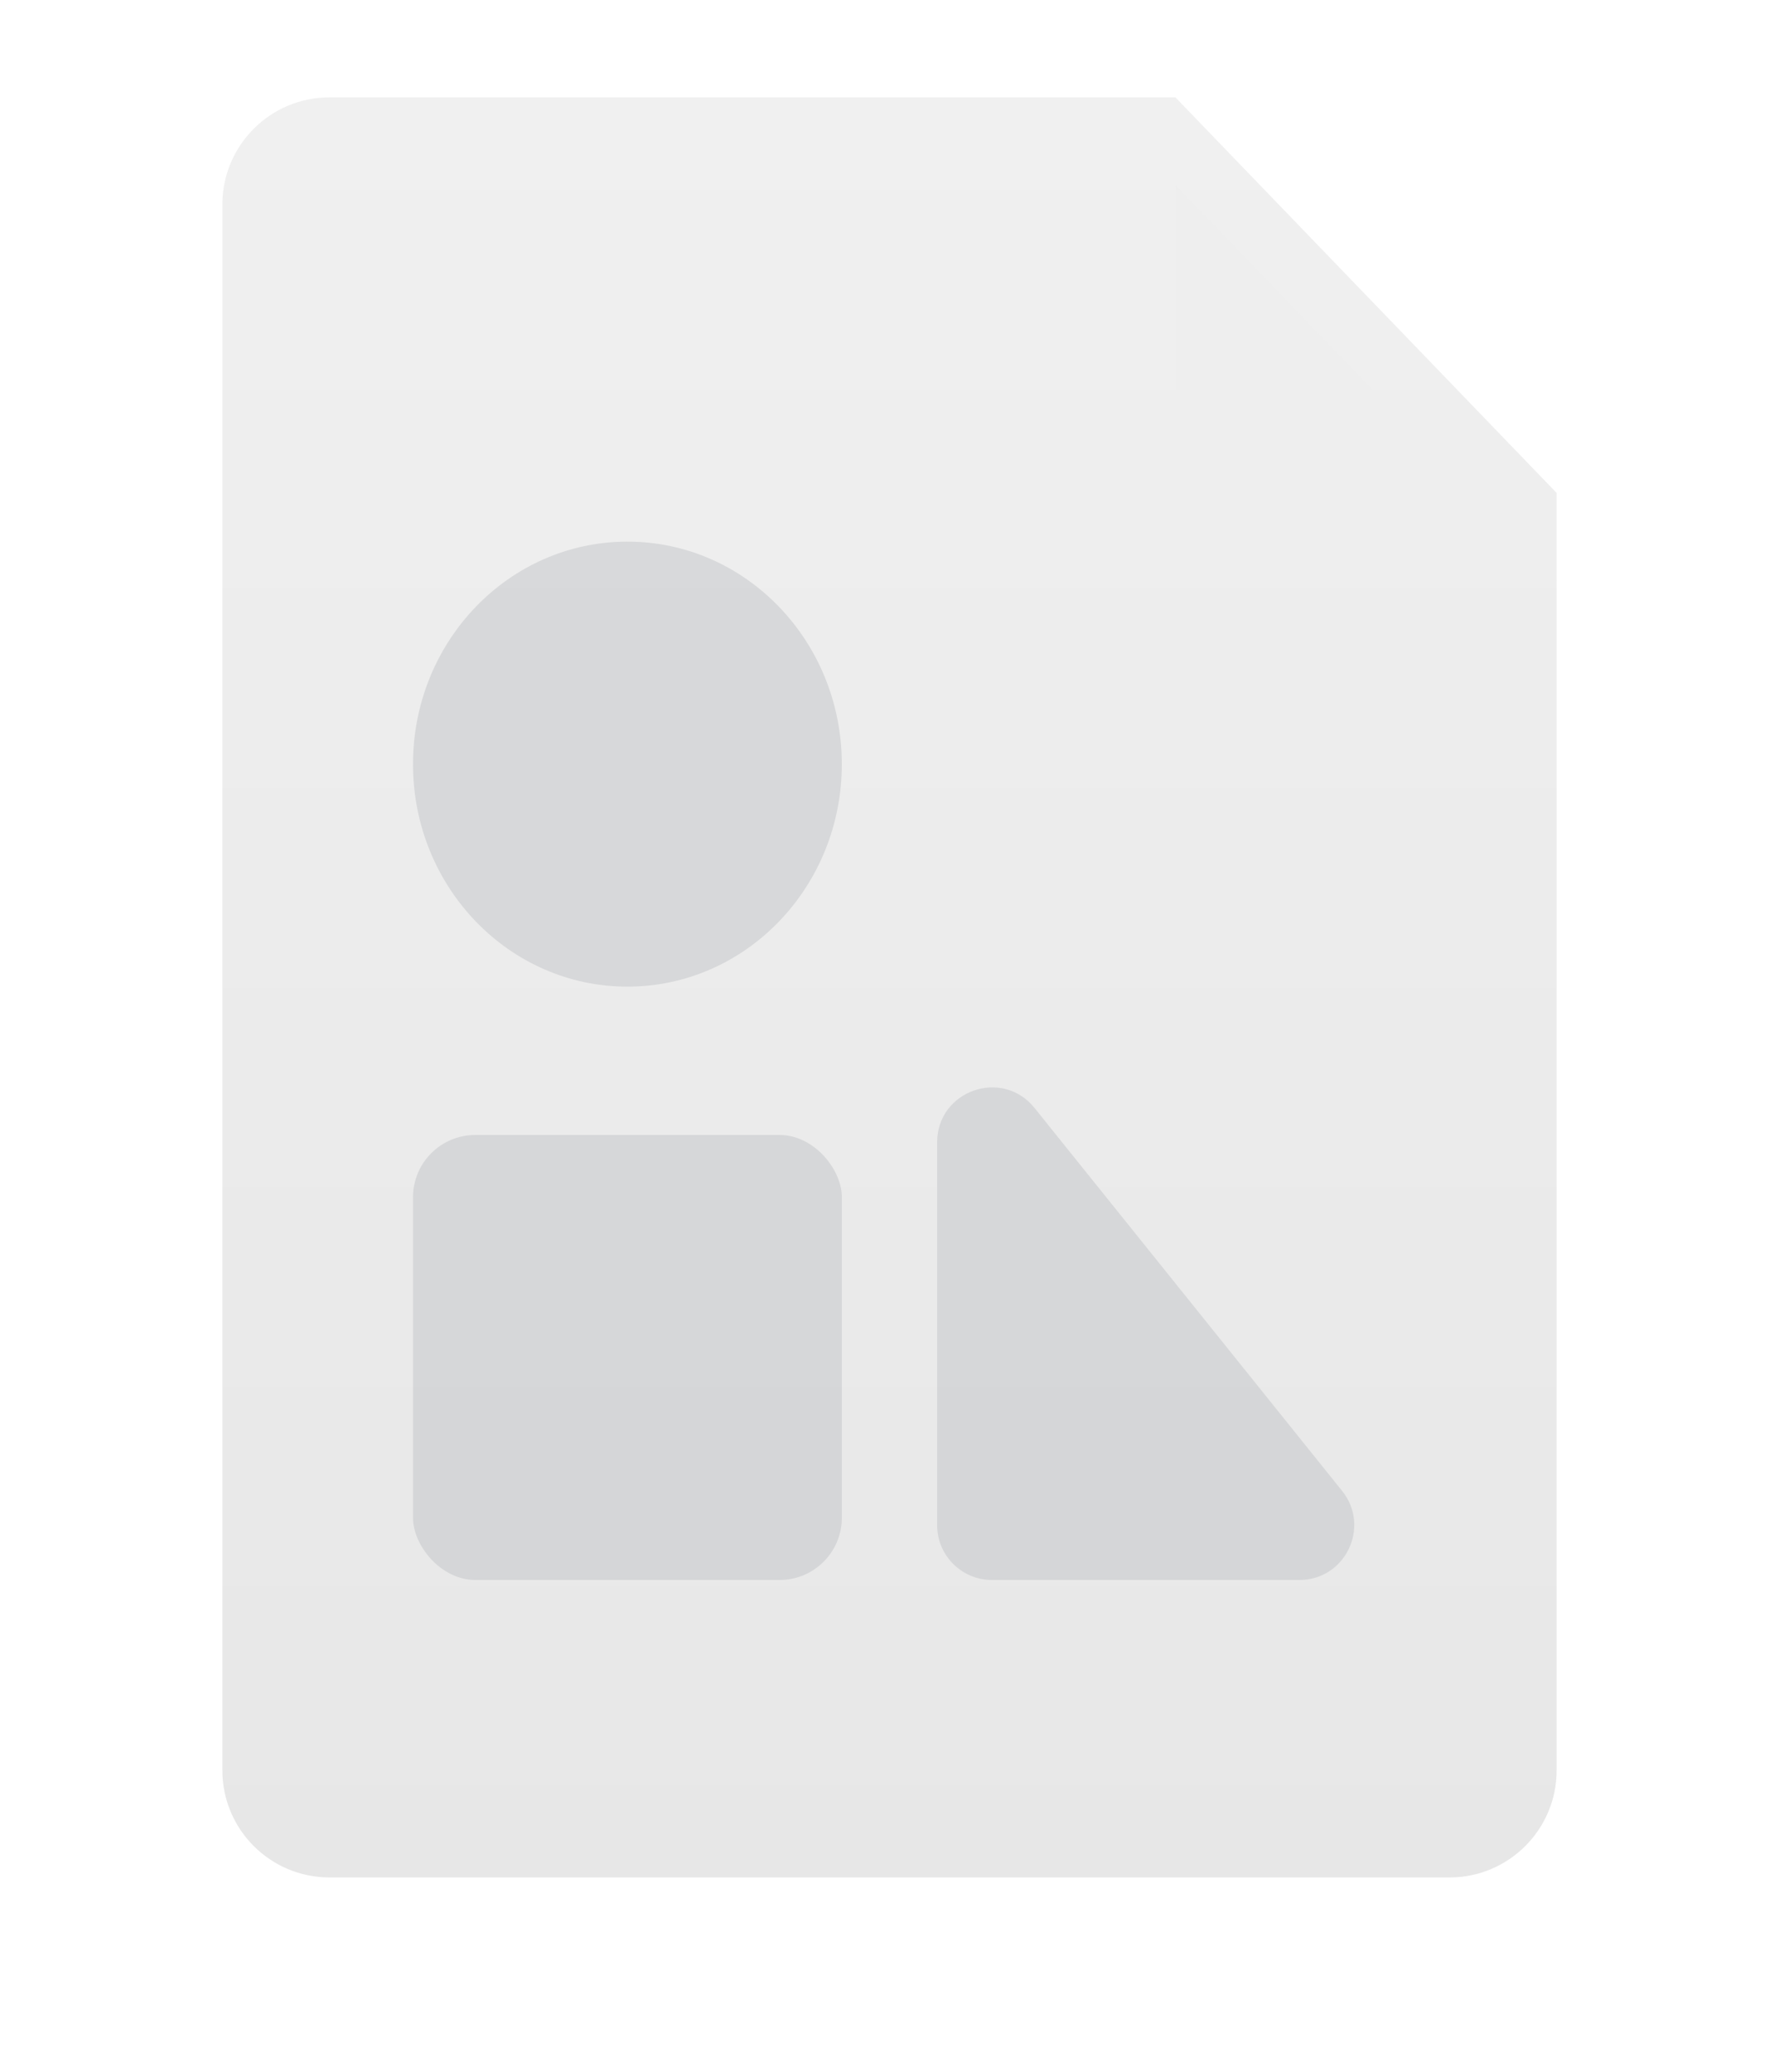 <svg xmlns="http://www.w3.org/2000/svg" xmlns:xlink="http://www.w3.org/1999/xlink" fill="none" version="1.1" width="40" height="46.564" viewBox="0 0 40 46.564"><defs><filter id="master_svg0_1_0024" filterUnits="objectBoundingBox" color-interpolation-filters="sRGB" x="-4.376" y="-2.188" width="38.753" height="48.753"><feFlood flood-opacity="0" result="BackgroundImageFix"/><feColorMatrix in="SourceAlpha" type="matrix" values="0 0 0 0 0 0 0 0 0 0 0 0 0 0 0 0 0 0 127 0"/><feOffset dy="2.188" dx="0"/><feGaussianBlur stdDeviation="1.094"/><feColorMatrix type="matrix" values="0 0 0 0 0.804 0 0 0 0 0.82 0 0 0 0 0.839 0 0 0 0.22 0"/><feBlend mode="normal" in2="BackgroundImageFix" result="effect1_dropShadow"/><feBlend mode="normal" in="SourceGraphic" in2="effect1_dropShadow" result="shape"/></filter><filter id="master_svg1_1_0029" filterUnits="objectBoundingBox" color-interpolation-filters="sRGB" x="0" y="0" width="30" height="40"><feFlood flood-opacity="0" result="BackgroundImageFix"/><feBlend mode="normal" in="SourceGraphic" in2="BackgroundImageFix" result="shape"/><feColorMatrix in="SourceAlpha" type="matrix" result="hardAlpha" values="0 0 0 0 0 0 0 0 0 0 0 0 0 0 0 0 0 0 127 0"/><feOffset dy="-1.094" dx="0"/><feGaussianBlur stdDeviation="0"/><feComposite in2="hardAlpha" operator="arithmetic" k2="-1" k3="1"/><feColorMatrix type="matrix" values="0 0 0 0 0.867 0 0 0 0 0.871 0 0 0 0 0.878 0 0 0 1 0"/><feBlend mode="normal" in2="shape" result="effect1_innerShadow"/></filter><linearGradient x1="0.5" y1="0" x2="0.5" y2="1" id="master_svg2_1_650"><stop offset="0%" stop-color="#F0F0F0" stop-opacity="1"/><stop offset="100%" stop-color="#E7E7E7" stop-opacity="1"/></linearGradient><filter id="master_svg3_1_0028" filterUnits="objectBoundingBox" color-interpolation-filters="sRGB" x="-2.188" y="-1.313" width="12.948" height="13.265"><feFlood flood-opacity="0" result="BackgroundImageFix"/><feColorMatrix in="SourceAlpha" type="matrix" values="0 0 0 0 0 0 0 0 0 0 0 0 0 0 0 0 0 0 127 0"/><feOffset dy="0.875" dx="0"/><feGaussianBlur stdDeviation="0.547"/><feColorMatrix type="matrix" values="0 0 0 0 0.806 0 0 0 0 0.821 0 0 0 0 0.839 0 0 0 1 0"/><feBlend mode="normal" in2="BackgroundImageFix" result="effect1_dropShadow"/><feBlend mode="normal" in="SourceGraphic" in2="effect1_dropShadow" result="shape"/></filter></defs><g><g filter="url(#master_svg0_1_0024)"><g filter="url(#master_svg1_1_0029)"><path d="M5,38.687C5,40.016,6.078,41.094,7.407,41.094L32.593,41.094C33.922,41.094,35,40.016,35,38.687L35,9.983L26.429,1.094L7.407,1.094C6.078,1.094,5,2.172,5,3.501L5,38.687Z" fill="url(#master_svg2_1_650)" fill-opacity="1"/></g><g filter="url(#master_svg3_1_0028)"><path d="M26.429,7.576C26.429,8.905,27.506,9.983,28.836,9.983L35,9.983L26.429,1.094L26.429,7.576Z" fill="#EEEEEE" fill-opacity="1"/></g><g style="opacity:0.5;"><rect x="9.286" y="23.316" width="9.643" height="10" rx="1.4" fill="#C2C4C7" fill-opacity="1"/></g><g style="opacity:0.5;"><path d="M21.071,23.481L21.071,32.085C21.071,32.765,21.623,33.316,22.303,33.316L29.217,33.316C30.25,33.316,30.824,32.12,30.177,31.314L23.262,22.71C22.534,21.803,21.071,22.318,21.071,23.481Z" fill="#C2C4C7" fill-opacity="1"/></g><g style="opacity:0.5;"><ellipse cx="14.107" cy="14.983" rx="4.821" ry="5" fill="#C2C4C7" fill-opacity="1"/></g></g></g></svg>